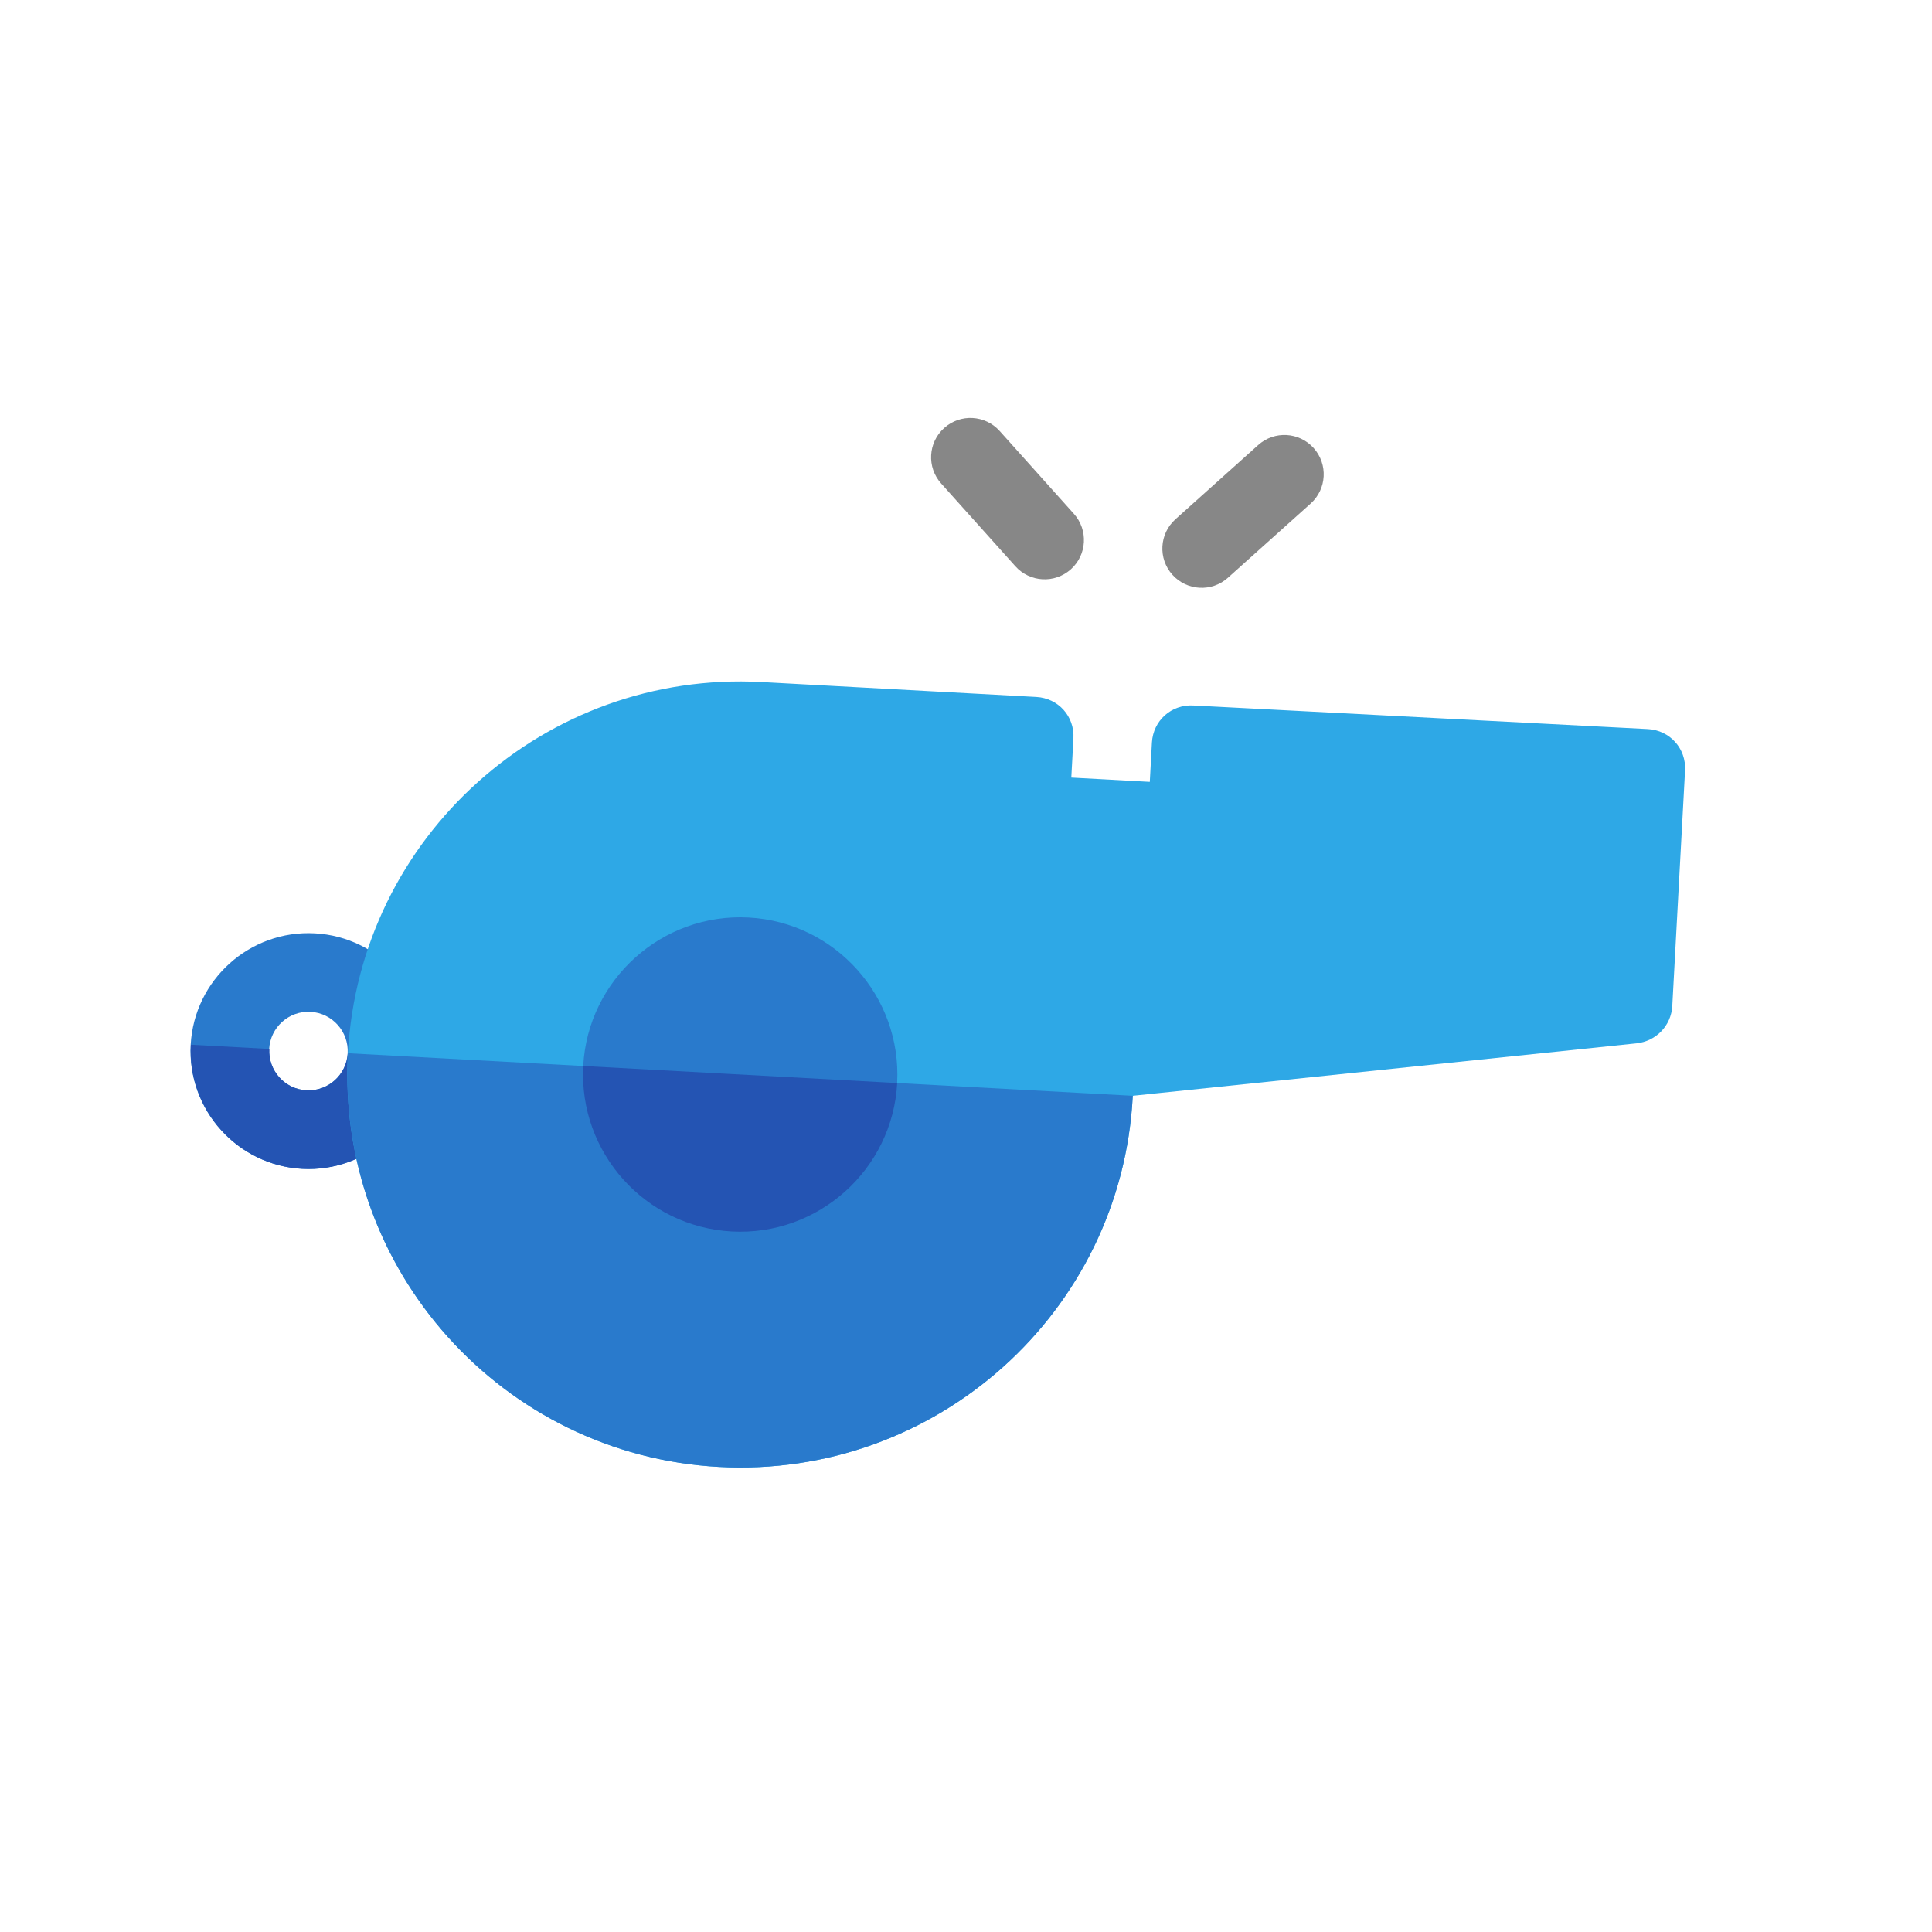 <svg width="61" height="61" viewBox="0 0 61 61" fill="none" xmlns="http://www.w3.org/2000/svg">
<g id="whistle (1) 1" clip-path="url(#clip0_6567_13147)">
<g id="Group">
<g id="Group_2">
<path id="Vector" d="M6.021 32.984C6.132 30.935 7.89 29.358 9.94 29.469C11.99 29.58 13.567 31.338 13.455 33.388C13.344 35.437 11.586 37.014 9.537 36.903C7.487 36.792 5.91 35.034 6.021 32.984ZM10.977 33.253C11.014 32.571 10.489 31.984 9.805 31.947C9.122 31.91 8.536 32.436 8.499 33.119C8.462 33.801 8.987 34.388 9.671 34.425C10.355 34.462 10.94 33.936 10.977 33.253Z" fill="#297ACC"/>
</g>
<path id="Vector_2" d="M9.676 34.425C8.993 34.388 8.467 33.802 8.505 33.119L6.026 32.985C5.915 35.034 7.492 36.792 9.542 36.904C11.592 37.015 13.35 35.438 13.461 33.388L10.983 33.254C10.945 33.936 10.36 34.462 9.676 34.425Z" fill="#2454B3"/>
<g id="Group_3">
<g id="Group_4">
<path id="Vector_3" d="M35.765 34.598L51.667 32.942C52.292 32.876 52.766 32.38 52.8 31.761L53.203 24.326C53.241 23.633 52.725 23.058 52.031 23.02L37.677 22.275C36.983 22.237 36.408 22.753 36.37 23.447L36.303 24.686L33.825 24.551L33.892 23.312C33.93 22.618 33.414 22.044 32.721 22.006L24.047 21.535C17.208 21.164 11.356 26.414 10.985 33.253C10.613 40.093 15.863 45.945 22.703 46.316C29.542 46.687 35.419 41.439 35.765 34.598Z" fill="#2EA8E6"/>
</g>
</g>
<path id="Vector_4" d="M22.702 46.316C15.863 45.945 10.613 40.093 10.984 33.254L35.765 34.598C35.419 41.439 29.542 46.688 22.702 46.316Z" fill="#297ACC"/>
<g id="Whistle_3_">
<g id="Group_5">
<g id="Group_6">
<path id="Vector_5" d="M18.414 33.657C18.562 30.925 20.905 28.822 23.639 28.97C26.372 29.118 28.474 31.463 28.326 34.195C28.178 36.927 25.834 39.031 23.101 38.882C20.367 38.734 18.265 36.389 18.414 33.657Z" fill="#297ACC"/>
</g>
</g>
<g id="Group_7">
<path id="Vector_6" d="M29.811 13.514C30.321 13.056 31.105 13.099 31.563 13.609L33.906 16.222C34.364 16.732 34.322 17.516 33.811 17.974C33.301 18.431 32.517 18.389 32.059 17.879L29.716 15.266C29.258 14.756 29.3 13.972 29.811 13.514Z" fill="#878787"/>
</g>
</g>
<g id="Group_8">
<path id="Vector_7" d="M37.112 16.395L39.725 14.052C40.235 13.594 41.019 13.636 41.477 14.147C41.935 14.657 41.892 15.441 41.382 15.899L38.769 18.242C38.259 18.7 37.475 18.657 37.017 18.147C36.559 17.637 36.602 16.853 37.112 16.395Z" fill="#878787"/>
</g>
<path id="Vector_8" d="M23.103 38.882C25.836 39.03 28.18 36.927 28.328 34.195L18.416 33.657C18.267 36.389 20.369 38.734 23.103 38.882Z" fill="#2454B3"/>
</g>
</g>
<defs>
<clipPath id="clip0_6567_13147">
<rect width="42.355" height="42.355" fill="white" transform="translate(32.484 0.682) rotate(48.106)"/>
</clipPath>
</defs>
</svg>
